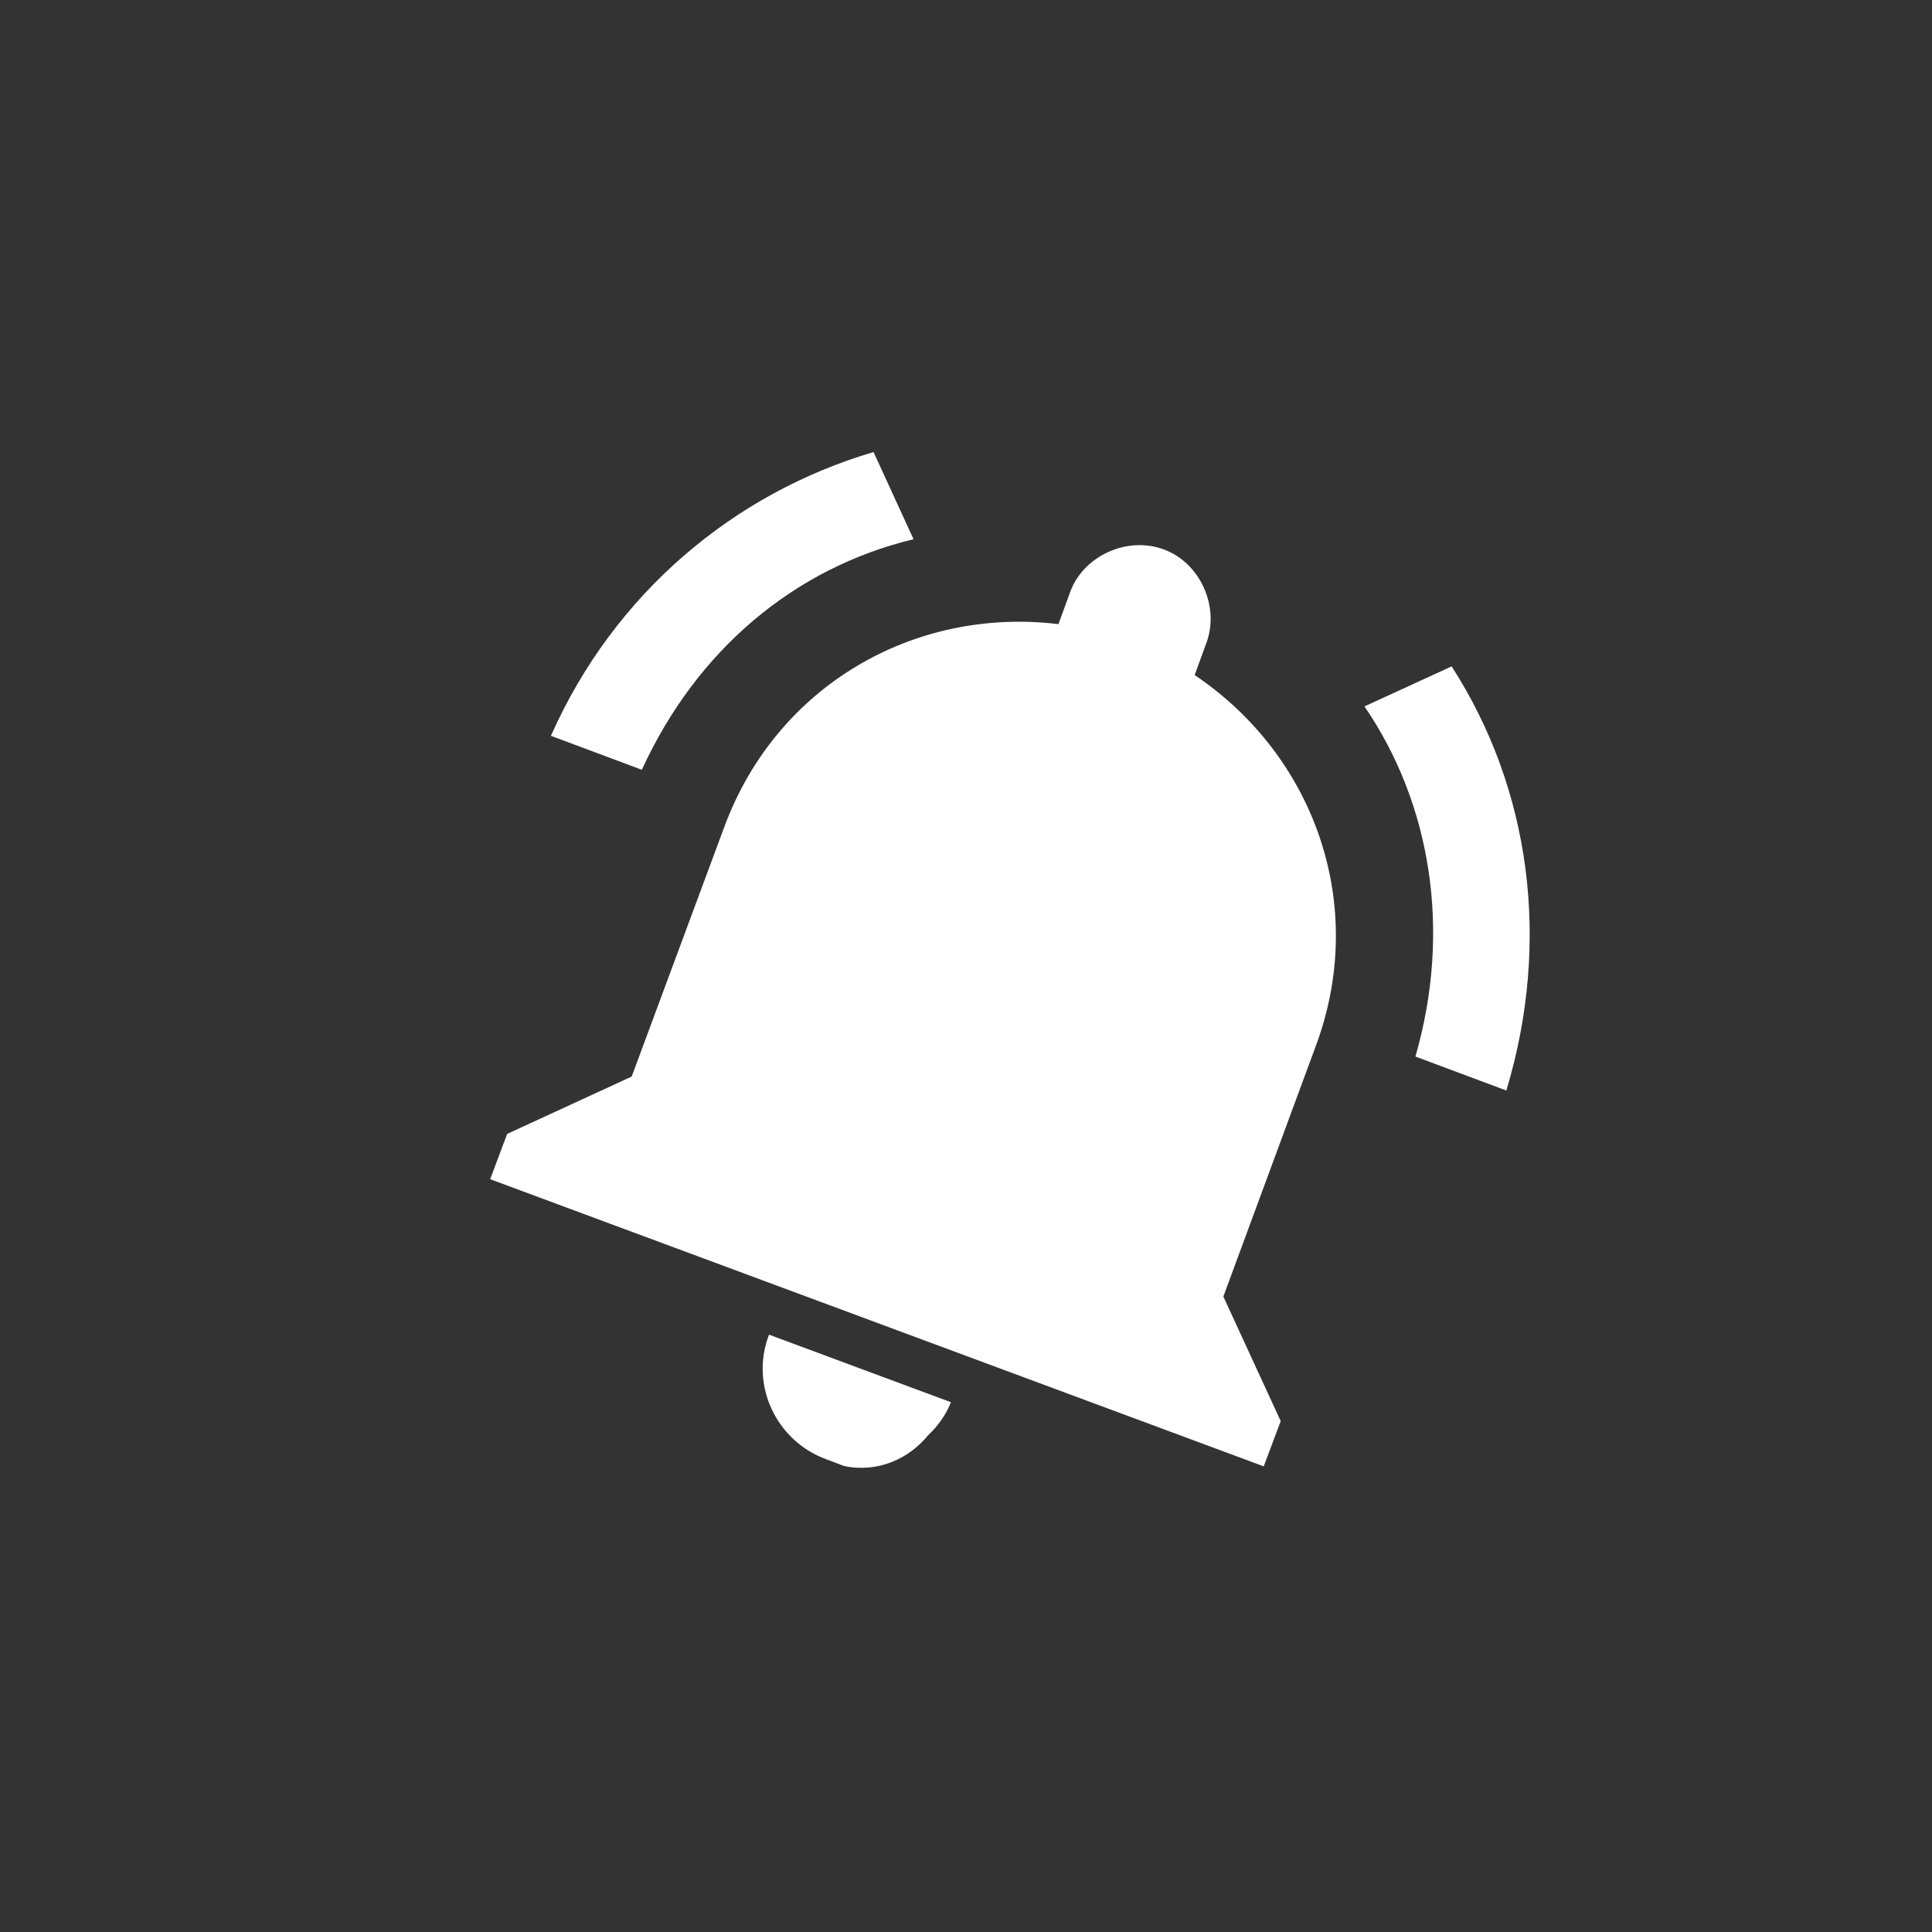 <?xml version="1.0" encoding="utf-8"?>
<!-- Generator: Adobe Illustrator 18.1.1, SVG Export Plug-In . SVG Version: 6.00 Build 0)  -->
<svg version="1.1" id="Laag_1" xmlns="http://www.w3.org/2000/svg" xmlns:xlink="http://www.w3.org/1999/xlink" x="0px" y="0px"
	 viewBox="-256 536 512 512" enable-background="new -256 536 512 512" xml:space="preserve">
<rect x="-256" y="536" width="512" height="512" fill="#333333" stroke="none"/>
<g id="notifications-on">
	<path fill="#FFFFFF" d="M-13.9,678.9l-10.6-23.1c-37,10.9-68.8,37.5-85.5,75.2l24.1,9C-71.4,708.3-45.5,686.5-13.9,678.9z
		 M119.1,816l24.1,9c11.9-39.5,6.4-80-14.5-112.4l-23.1,10.6C123.3,749.1,128.7,782.7,119.1,816z M92.7,813.2
		c13.9-37.3-0.3-76.9-32.1-98.3l3.1-8.5c3.6-9.7-1.7-21.3-11.3-24.8c-9.7-3.6-21.3,1.7-24.8,11.3l-3.1,8.5
		c-38.1-4.6-74.6,16.2-88.5,53.6l-24.6,66.3l-33,15.2l-4.5,12l205,76.1l4.5-12l-15.2-33L92.7,813.2z M-37.1,922.7
		c1.2,0.4,3.6,1.4,4.8,1.8c8.9,1.9,17.2-1.9,22.3-8.2c2.1-1.9,4.7-5.2,6-8.7l-48.2-17.9C-57.3,902.9-50.4,917.8-37.1,922.7z"/>
</g>
</svg>
